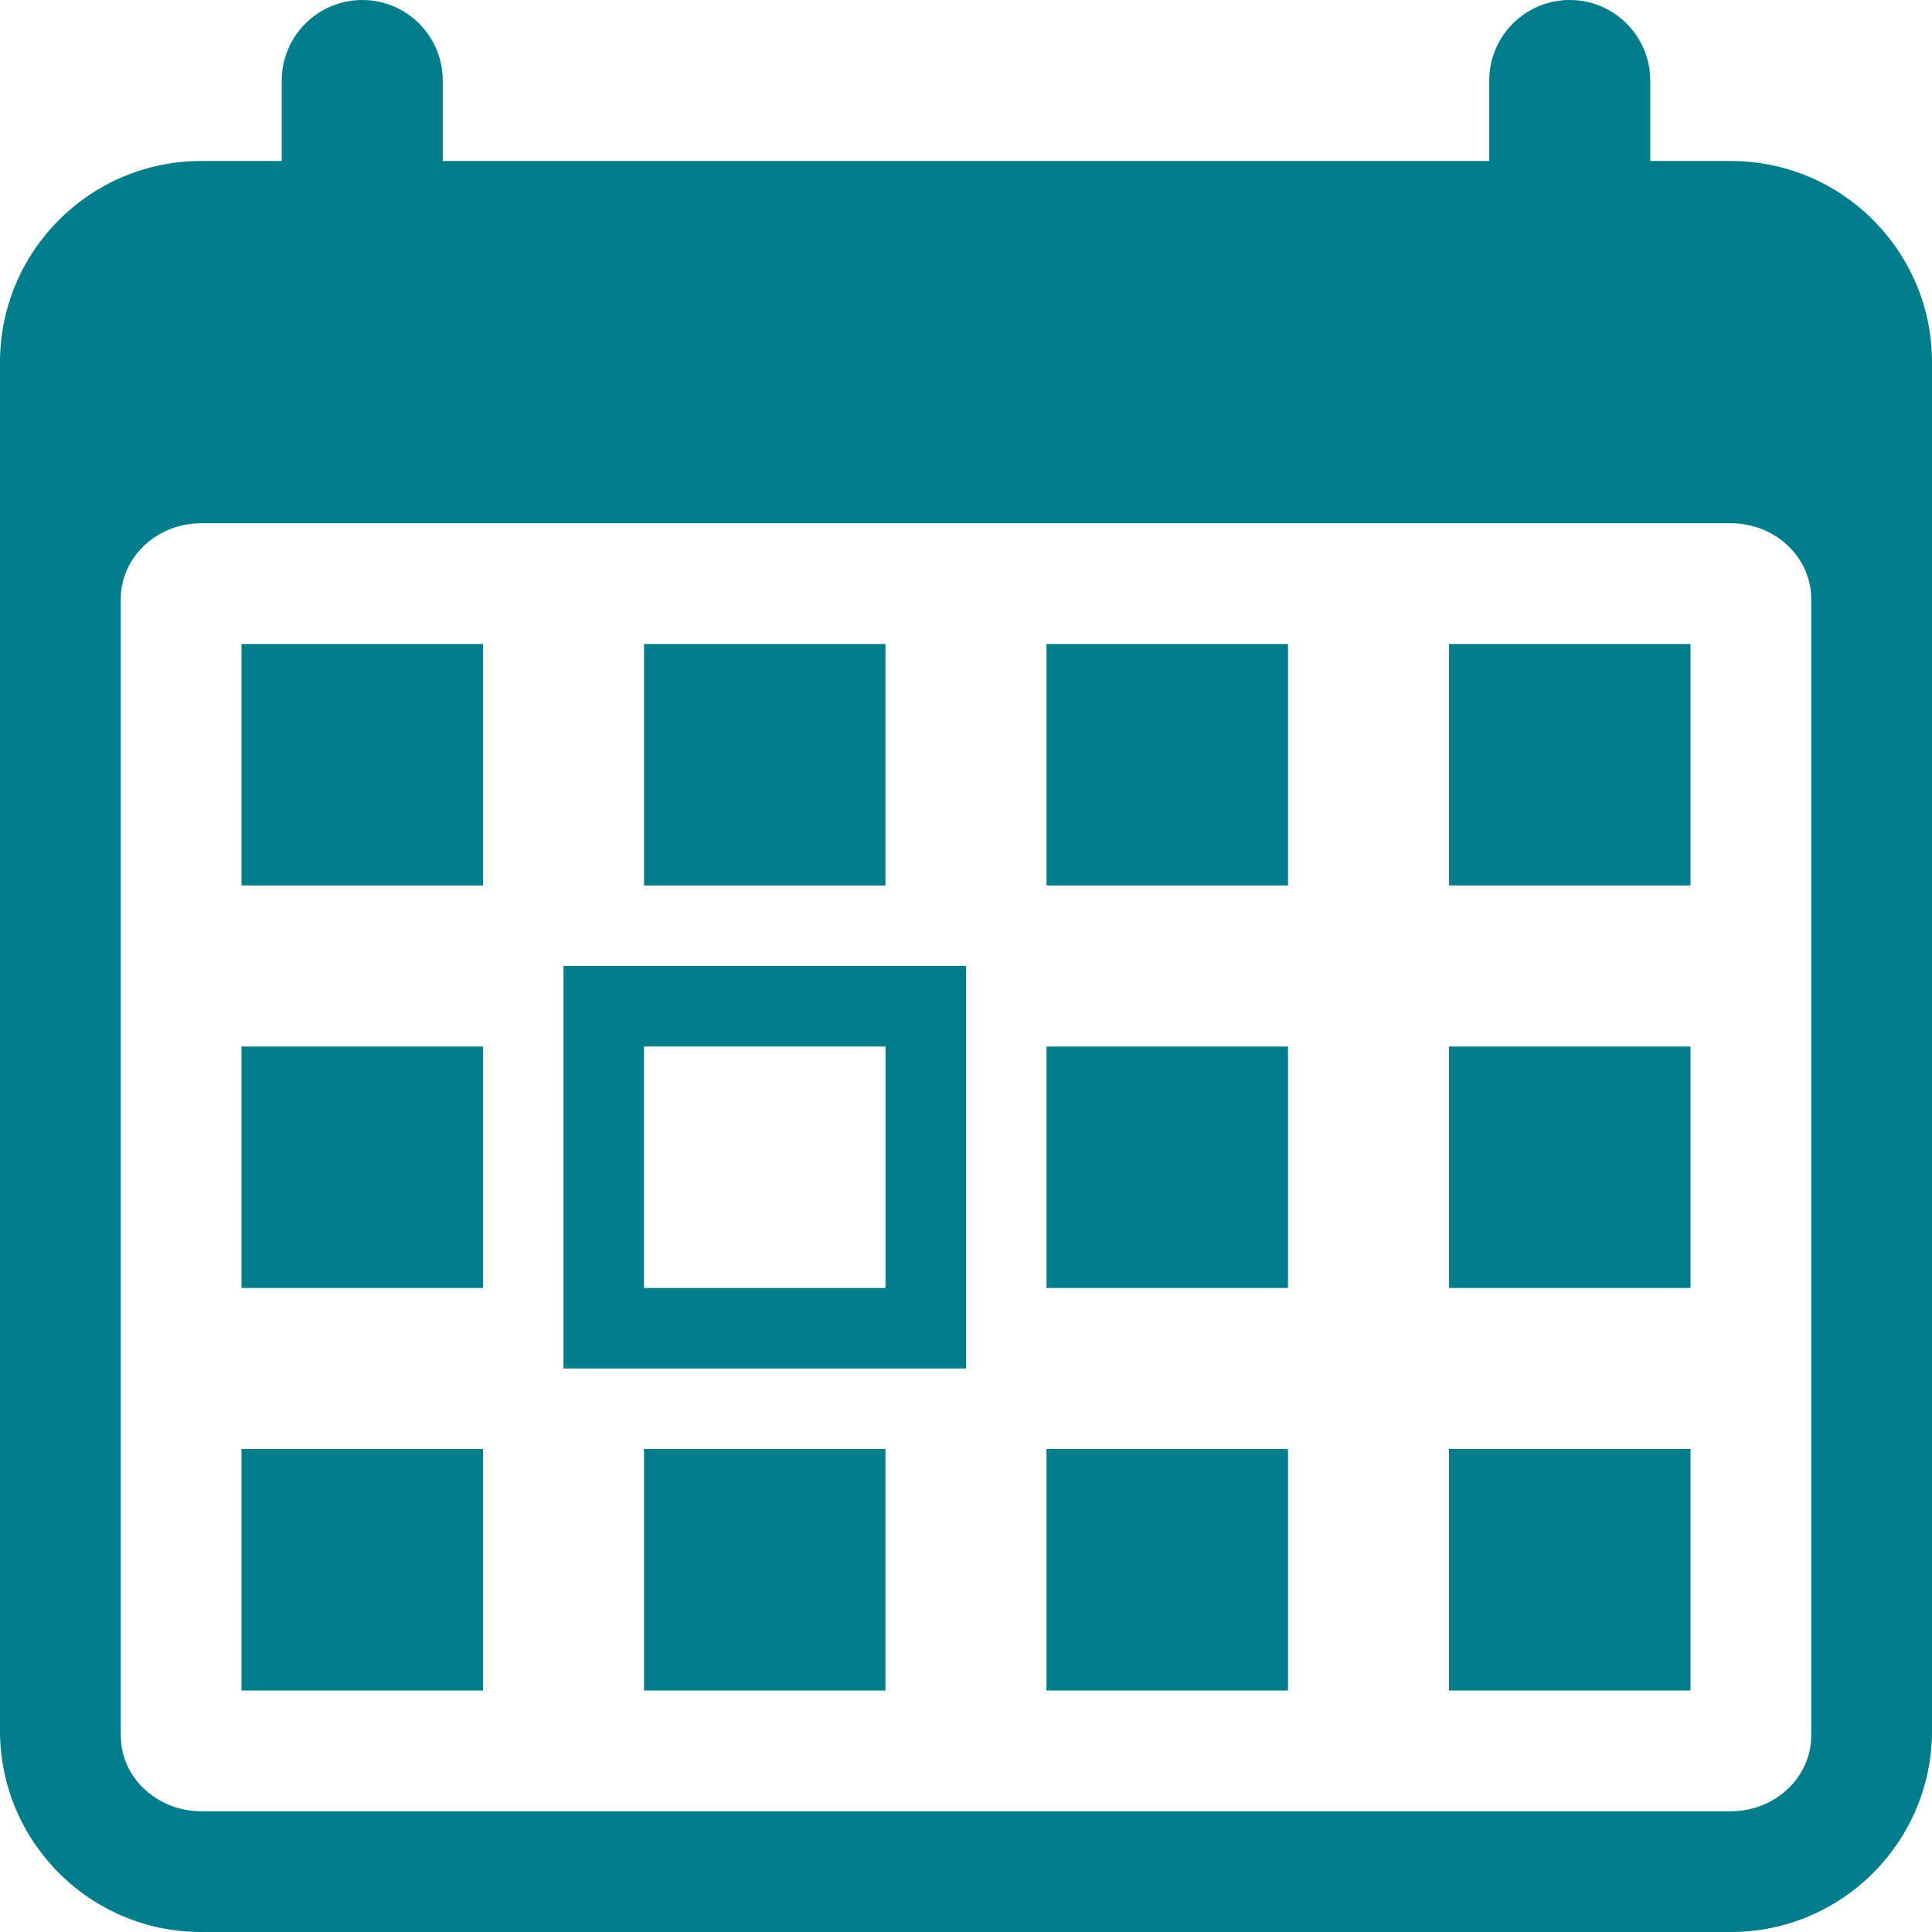<?xml version="1.0" encoding="UTF-8" standalone="no"?>
<svg width="48px" height="48px" viewBox="0 0 48 48" version="1.1" xmlns="http://www.w3.org/2000/svg" xmlns:xlink="http://www.w3.org/1999/xlink">
    <!-- Generator: sketchtool 39.1 (31720) - http://www.bohemiancoding.com/sketch -->
    <title>5627F8A6-D5A8-447E-8C7B-6B71448E5431</title>
    <desc>Created with sketchtool.</desc>
    <defs></defs>
    <g id="Symbols" stroke="none" stroke-width="1" fill="none" fill-rule="evenodd">
        <g id="appointment_act_48x48" fill="#007D8A">
            <path d="M41,4 L41,2 C41,0.896 40.104,0 39,0 C37.895,0 37,0.896 37,2 L37,4 L11,4 L11,2 C11,0.896 10.105,0 9,0 C7.896,0 7,0.896 7,2 L7,4 L5,4 C2.239,4 0,6.238 0,9 L0,43 C0,45.762 2.239,48 5,48 L43,48 C45.762,48 48,45.762 48,43 L48,9 C48,6.238 45.762,4 43,4 L41,4 Z M43,45 L5,45 C3.895,45 3,44.156 3,43.116 L3,14.884 C3,13.844 3.895,13 5,13 L43,13 C44.104,13 45,13.844 45,14.884 L45,43.116 C45,44.156 44.104,45 43,45 Z M6,26 L12,26 L12,32 L6,32 L6,26 Z M26,26 L32,26 L32,32 L26,32 L26,26 Z M36,26 L42,26 L42,32 L36,32 L36,26 Z M6,36 L12,36 L12,42 L6,42 L6,36 Z M26,36 L32,36 L32,42 L26,42 L26,36 Z M36,36 L42,36 L42,42 L36,42 L36,36 Z M16,16 L22,16 L22,22 L16,22 L16,16 Z M6,16 L12,16 L12,22 L6,22 L6,16 Z M26,16 L32,16 L32,22 L26,22 L26,16 Z M36,16 L42,16 L42,22 L36,22 L36,16 Z M16,36 L22,36 L22,42 L16,42 L16,36 Z M14,34 L24,34 L24,24 L14,24 L14,34 Z M16,26 L22,26 L22,32 L16,32 L16,26 Z" id="appointment"></path>
        </g>
    </g>
</svg>